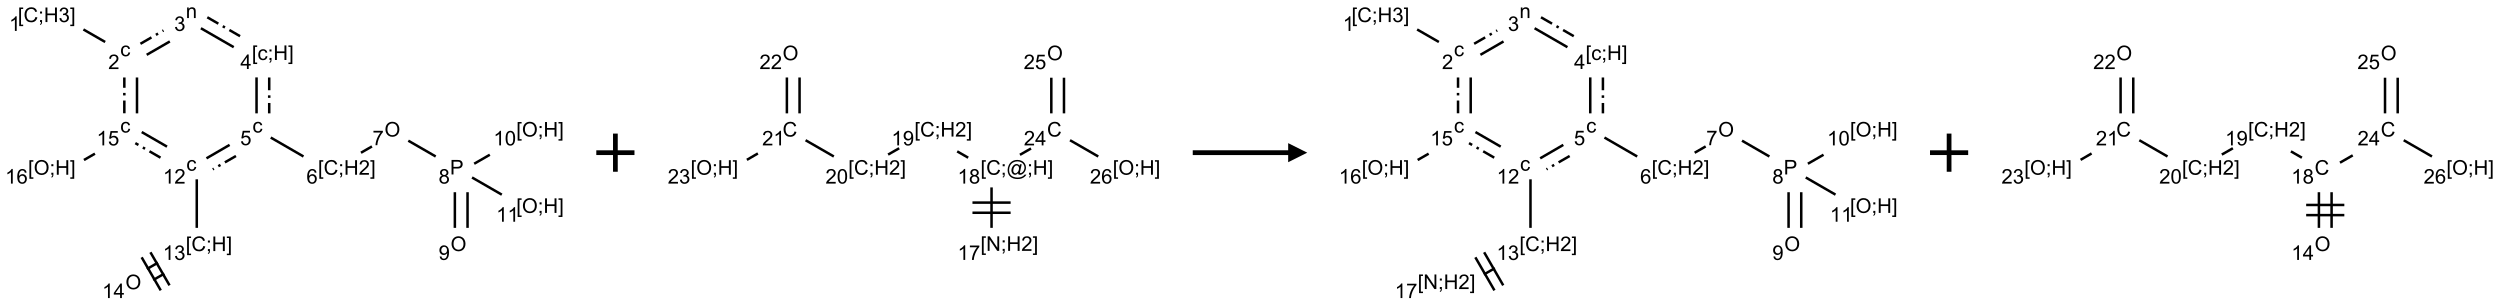 <?xml version="1.0" encoding="UTF-8"?>
<svg xmlns="http://www.w3.org/2000/svg" xmlns:xlink="http://www.w3.org/1999/xlink" width="1310" height="160" viewBox="0 0 1310 160">
<defs>
<g>
<g id="glyph-0-0">
<path d="M 1.332 0 L 1.332 -6.668 L 6.668 -6.668 L 6.668 0 Z M 1.5 -0.168 L 6.5 -0.168 L 6.5 -6.5 L 1.5 -6.5 Z M 1.5 -0.168 "/>
</g>
<g id="glyph-0-1">
<path d="M 0.723 2.121 L 0.723 -7.637 L 2.793 -7.637 L 2.793 -6.859 L 1.66 -6.859 L 1.66 1.344 L 2.793 1.344 L 2.793 2.121 Z M 0.723 2.121 "/>
</g>
<g id="glyph-0-2">
<path d="M 6.27 -2.676 L 7.281 -2.422 C 7.07 -1.594 6.688 -0.961 6.137 -0.523 C 5.586 -0.086 4.914 0.129 4.121 0.129 C 3.297 0.129 2.629 -0.039 2.113 -0.371 C 1.598 -0.707 1.203 -1.191 0.934 -1.828 C 0.664 -2.465 0.531 -3.145 0.531 -3.875 C 0.531 -4.672 0.684 -5.363 0.988 -5.957 C 1.293 -6.547 1.723 -6.996 2.285 -7.305 C 2.844 -7.613 3.461 -7.766 4.137 -7.766 C 4.898 -7.766 5.543 -7.57 6.062 -7.184 C 6.582 -6.793 6.945 -6.246 7.152 -5.543 L 6.156 -5.309 C 5.98 -5.863 5.723 -6.266 5.387 -6.52 C 5.051 -6.773 4.625 -6.902 4.113 -6.902 C 3.527 -6.902 3.039 -6.762 2.645 -6.48 C 2.25 -6.199 1.973 -5.82 1.812 -5.348 C 1.652 -4.871 1.574 -4.383 1.574 -3.879 C 1.574 -3.23 1.668 -2.664 1.855 -2.18 C 2.047 -1.695 2.34 -1.332 2.738 -1.094 C 3.137 -0.855 3.57 -0.734 4.035 -0.734 C 4.602 -0.734 5.082 -0.898 5.473 -1.223 C 5.867 -1.551 6.133 -2.035 6.27 -2.676 Z M 6.27 -2.676 "/>
</g>
<g id="glyph-0-3">
<path d="M 0.949 -4.465 L 0.949 -5.531 L 2.016 -5.531 L 2.016 -4.465 Z M 0.949 0 L 0.949 -1.066 L 2.016 -1.066 L 2.016 0 C 2.016 0.391 1.945 0.711 1.809 0.949 C 1.668 1.191 1.449 1.379 1.145 1.512 L 0.887 1.109 C 1.082 1.023 1.23 0.895 1.324 0.727 C 1.418 0.559 1.469 0.316 1.48 0 Z M 0.949 0 "/>
</g>
<g id="glyph-0-4">
<path d="M 0.855 0 L 0.855 -7.637 L 1.863 -7.637 L 1.863 -4.5 L 5.832 -4.5 L 5.832 -7.637 L 6.844 -7.637 L 6.844 0 L 5.832 0 L 5.832 -3.598 L 1.863 -3.598 L 1.863 0 Z M 0.855 0 "/>
</g>
<g id="glyph-0-5">
<path d="M 0.449 -2.016 L 1.387 -2.141 C 1.492 -1.609 1.676 -1.227 1.934 -0.992 C 2.191 -0.758 2.508 -0.641 2.879 -0.641 C 3.32 -0.641 3.695 -0.793 3.996 -1.098 C 4.301 -1.402 4.453 -1.781 4.453 -2.234 C 4.453 -2.664 4.312 -3.02 4.031 -3.301 C 3.75 -3.578 3.391 -3.719 2.957 -3.719 C 2.781 -3.719 2.562 -3.684 2.297 -3.613 L 2.402 -4.438 C 2.465 -4.43 2.516 -4.426 2.551 -4.426 C 2.949 -4.426 3.312 -4.531 3.629 -4.738 C 3.949 -4.949 4.109 -5.27 4.109 -5.703 C 4.109 -6.047 3.992 -6.332 3.762 -6.559 C 3.527 -6.785 3.227 -6.895 2.859 -6.895 C 2.496 -6.895 2.191 -6.781 1.949 -6.551 C 1.707 -6.324 1.547 -5.98 1.48 -5.52 L 0.543 -5.688 C 0.656 -6.316 0.918 -6.805 1.324 -7.148 C 1.73 -7.492 2.234 -7.668 2.84 -7.668 C 3.254 -7.668 3.641 -7.578 3.988 -7.398 C 4.34 -7.219 4.609 -6.977 4.793 -6.668 C 4.98 -6.359 5.074 -6.031 5.074 -5.684 C 5.074 -5.352 4.984 -5.051 4.809 -4.781 C 4.629 -4.512 4.367 -4.297 4.02 -4.137 C 4.473 -4.031 4.824 -3.816 5.074 -3.488 C 5.324 -3.16 5.449 -2.75 5.449 -2.254 C 5.449 -1.59 5.203 -1.023 4.719 -0.559 C 4.234 -0.098 3.617 0.137 2.875 0.137 C 2.203 0.137 1.648 -0.062 1.207 -0.465 C 0.762 -0.863 0.512 -1.379 0.449 -2.016 Z M 0.449 -2.016 "/>
</g>
<g id="glyph-0-6">
<path d="M 2.27 2.121 L 0.203 2.121 L 0.203 1.344 L 1.332 1.344 L 1.332 -6.859 L 0.203 -6.859 L 0.203 -7.637 L 2.27 -7.637 Z M 2.27 2.121 "/>
</g>
<g id="glyph-0-7">
<path d="M 3.973 0 L 3.035 0 L 3.035 -5.973 C 2.809 -5.758 2.516 -5.543 2.148 -5.328 C 1.781 -5.113 1.453 -4.953 1.16 -4.844 L 1.16 -5.75 C 1.684 -5.996 2.145 -6.297 2.535 -6.645 C 2.93 -6.996 3.207 -7.336 3.371 -7.668 L 3.973 -7.668 Z M 3.973 0 "/>
</g>
<g id="glyph-0-8">
<path d="M 4.312 -2.027 L 5.234 -1.906 C 5.133 -1.27 4.875 -0.773 4.461 -0.414 C 4.047 -0.055 3.535 0.125 2.934 0.125 C 2.176 0.125 1.566 -0.121 1.105 -0.617 C 0.645 -1.113 0.418 -1.82 0.418 -2.746 C 0.418 -3.344 0.516 -3.863 0.715 -4.312 C 0.91 -4.762 1.211 -5.098 1.617 -5.32 C 2.023 -5.543 2.461 -5.656 2.938 -5.656 C 3.539 -5.656 4.031 -5.504 4.41 -5.199 C 4.793 -4.895 5.039 -4.465 5.145 -3.906 L 4.234 -3.766 C 4.148 -4.137 3.992 -4.418 3.773 -4.605 C 3.555 -4.793 3.285 -4.887 2.973 -4.887 C 2.5 -4.887 2.117 -4.715 1.824 -4.379 C 1.527 -4.039 1.379 -3.504 1.379 -2.77 C 1.379 -2.027 1.523 -1.488 1.809 -1.152 C 2.094 -0.816 2.465 -0.645 2.922 -0.645 C 3.289 -0.645 3.598 -0.758 3.844 -0.984 C 4.09 -1.211 4.246 -1.559 4.312 -2.027 Z M 4.312 -2.027 "/>
</g>
<g id="glyph-0-9">
<path d="M 5.371 -0.902 L 5.371 0 L 0.324 0 C 0.316 -0.227 0.352 -0.441 0.434 -0.652 C 0.562 -0.996 0.766 -1.332 1.051 -1.668 C 1.332 -2 1.742 -2.387 2.277 -2.824 C 3.105 -3.504 3.668 -4.043 3.957 -4.441 C 4.25 -4.84 4.395 -5.215 4.395 -5.566 C 4.395 -5.938 4.262 -6.254 3.996 -6.508 C 3.73 -6.762 3.387 -6.891 2.957 -6.891 C 2.508 -6.891 2.145 -6.754 1.875 -6.484 C 1.605 -6.215 1.469 -5.84 1.465 -5.359 L 0.5 -5.457 C 0.566 -6.176 0.812 -6.727 1.246 -7.102 C 1.676 -7.477 2.254 -7.668 2.98 -7.668 C 3.711 -7.668 4.293 -7.465 4.719 -7.059 C 5.145 -6.652 5.359 -6.148 5.359 -5.547 C 5.359 -5.242 5.297 -4.941 5.172 -4.645 C 5.047 -4.352 4.84 -4.039 4.551 -3.715 C 4.262 -3.387 3.777 -2.938 3.105 -2.371 C 2.543 -1.898 2.18 -1.578 2.02 -1.41 C 1.859 -1.242 1.73 -1.07 1.625 -0.902 Z M 5.371 -0.902 "/>
</g>
<g id="glyph-0-10">
<path d="M 0.703 0 L 0.703 -5.531 L 1.547 -5.531 L 1.547 -4.746 C 1.953 -5.352 2.539 -5.656 3.309 -5.656 C 3.641 -5.656 3.945 -5.598 4.227 -5.477 C 4.508 -5.355 4.715 -5.199 4.855 -5.004 C 4.992 -4.809 5.09 -4.578 5.145 -4.312 C 5.18 -4.141 5.199 -3.836 5.199 -3.402 L 5.199 0 L 4.262 0 L 4.262 -3.363 C 4.262 -3.746 4.223 -4.031 4.152 -4.223 C 4.078 -4.41 3.949 -4.562 3.762 -4.676 C 3.578 -4.789 3.359 -4.844 3.109 -4.844 C 2.711 -4.844 2.367 -4.719 2.074 -4.465 C 1.785 -4.211 1.641 -3.73 1.641 -3.02 L 1.641 0 Z M 0.703 0 "/>
</g>
<g id="glyph-0-11">
<path d="M 3.449 0 L 3.449 -1.828 L 0.137 -1.828 L 0.137 -2.688 L 3.621 -7.637 L 4.387 -7.637 L 4.387 -2.688 L 5.418 -2.688 L 5.418 -1.828 L 4.387 -1.828 L 4.387 0 Z M 3.449 -2.688 L 3.449 -6.129 L 1.059 -2.688 Z M 3.449 -2.688 "/>
</g>
<g id="glyph-0-12">
<path d="M 0.441 -2 L 1.426 -2.082 C 1.5 -1.605 1.668 -1.242 1.934 -1.004 C 2.199 -0.762 2.52 -0.641 2.895 -0.641 C 3.348 -0.641 3.73 -0.812 4.043 -1.152 C 4.355 -1.492 4.512 -1.941 4.512 -2.504 C 4.512 -3.039 4.359 -3.461 4.059 -3.77 C 3.758 -4.078 3.367 -4.234 2.879 -4.234 C 2.578 -4.234 2.305 -4.164 2.062 -4.027 C 1.82 -3.891 1.629 -3.715 1.488 -3.496 L 0.609 -3.609 L 1.348 -7.531 L 5.145 -7.531 L 5.145 -6.637 L 2.098 -6.637 L 1.688 -4.582 C 2.145 -4.902 2.625 -5.062 3.129 -5.062 C 3.797 -5.062 4.359 -4.832 4.816 -4.371 C 5.277 -3.91 5.504 -3.312 5.504 -2.59 C 5.504 -1.898 5.305 -1.301 4.902 -0.797 C 4.41 -0.18 3.742 0.129 2.895 0.129 C 2.199 0.129 1.633 -0.062 1.195 -0.453 C 0.758 -0.844 0.504 -1.359 0.441 -2 Z M 0.441 -2 "/>
</g>
<g id="glyph-0-13">
<path d="M 5.309 -5.766 L 4.375 -5.691 C 4.293 -6.059 4.172 -6.328 4.02 -6.496 C 3.766 -6.762 3.453 -6.895 3.082 -6.895 C 2.785 -6.895 2.523 -6.812 2.297 -6.645 C 2 -6.43 1.77 -6.117 1.598 -5.703 C 1.43 -5.289 1.34 -4.703 1.332 -3.938 C 1.559 -4.281 1.836 -4.535 2.16 -4.703 C 2.488 -4.871 2.828 -4.953 3.188 -4.953 C 3.812 -4.953 4.344 -4.723 4.785 -4.262 C 5.223 -3.801 5.441 -3.207 5.441 -2.48 C 5.441 -2 5.34 -1.555 5.133 -1.145 C 4.926 -0.73 4.641 -0.418 4.281 -0.199 C 3.922 0.02 3.512 0.129 3.051 0.129 C 2.27 0.129 1.633 -0.156 1.141 -0.73 C 0.648 -1.305 0.402 -2.254 0.402 -3.574 C 0.402 -5.051 0.672 -6.121 1.219 -6.793 C 1.695 -7.375 2.336 -7.668 3.141 -7.668 C 3.742 -7.668 4.234 -7.5 4.617 -7.16 C 5 -6.824 5.23 -6.359 5.309 -5.766 Z M 1.48 -2.473 C 1.48 -2.152 1.547 -1.844 1.684 -1.547 C 1.82 -1.25 2.016 -1.027 2.262 -0.871 C 2.508 -0.719 2.766 -0.641 3.035 -0.641 C 3.434 -0.641 3.773 -0.801 4.059 -1.121 C 4.344 -1.441 4.484 -1.875 4.484 -2.422 C 4.484 -2.949 4.344 -3.367 4.062 -3.668 C 3.781 -3.973 3.426 -4.125 3 -4.125 C 2.578 -4.125 2.219 -3.973 1.922 -3.668 C 1.625 -3.363 1.48 -2.969 1.48 -2.473 Z M 1.48 -2.473 "/>
</g>
<g id="glyph-0-14">
<path d="M 0.516 -3.719 C 0.516 -4.984 0.855 -5.977 1.535 -6.695 C 2.215 -7.414 3.094 -7.77 4.172 -7.77 C 4.875 -7.77 5.512 -7.602 6.078 -7.266 C 6.645 -6.93 7.074 -6.461 7.371 -5.855 C 7.668 -5.254 7.816 -4.57 7.816 -3.809 C 7.816 -3.035 7.66 -2.34 7.348 -1.73 C 7.035 -1.117 6.594 -0.656 6.02 -0.34 C 5.449 -0.027 4.828 0.129 4.168 0.129 C 3.449 0.129 2.805 -0.043 2.238 -0.391 C 1.672 -0.738 1.246 -1.211 0.953 -1.812 C 0.66 -2.414 0.516 -3.047 0.516 -3.719 Z M 1.559 -3.703 C 1.559 -2.781 1.805 -2.059 2.301 -1.527 C 2.793 -1 3.414 -0.734 4.16 -0.734 C 4.922 -0.734 5.547 -1 6.039 -1.535 C 6.531 -2.07 6.777 -2.828 6.777 -3.812 C 6.777 -4.434 6.672 -4.977 6.461 -5.441 C 6.25 -5.902 5.945 -6.262 5.539 -6.52 C 5.133 -6.773 4.68 -6.902 4.176 -6.902 C 3.461 -6.902 2.848 -6.656 2.332 -6.164 C 1.816 -5.672 1.559 -4.852 1.559 -3.703 Z M 1.559 -3.703 "/>
</g>
<g id="glyph-0-15">
<path d="M 0.504 -6.637 L 0.504 -7.535 L 5.449 -7.535 L 5.449 -6.809 C 4.961 -6.289 4.48 -5.602 4.004 -4.746 C 3.527 -3.887 3.156 -3.004 2.895 -2.098 C 2.707 -1.461 2.59 -0.762 2.535 0 L 1.574 0 C 1.582 -0.602 1.703 -1.328 1.926 -2.176 C 2.152 -3.027 2.477 -3.848 2.898 -4.637 C 3.32 -5.426 3.77 -6.094 4.246 -6.637 Z M 0.504 -6.637 "/>
</g>
<g id="glyph-0-16">
<path d="M 0.824 0 L 0.824 -7.637 L 3.703 -7.637 C 4.211 -7.637 4.598 -7.609 4.863 -7.562 C 5.238 -7.5 5.555 -7.383 5.809 -7.207 C 6.062 -7.031 6.266 -6.785 6.418 -6.469 C 6.574 -6.152 6.652 -5.805 6.652 -5.426 C 6.652 -4.777 6.445 -4.227 6.031 -3.777 C 5.617 -3.328 4.871 -3.105 3.793 -3.105 L 1.832 -3.105 L 1.832 0 Z M 1.832 -4.004 L 3.809 -4.004 C 4.461 -4.004 4.922 -4.125 5.199 -4.371 C 5.473 -4.613 5.609 -4.953 5.609 -5.395 C 5.609 -5.715 5.527 -5.988 5.367 -6.215 C 5.207 -6.441 4.992 -6.594 4.73 -6.668 C 4.559 -6.711 4.246 -6.734 3.785 -6.734 L 1.832 -6.734 Z M 1.832 -4.004 "/>
</g>
<g id="glyph-0-17">
<path d="M 1.887 -4.141 C 1.496 -4.281 1.207 -4.484 1.02 -4.75 C 0.832 -5.016 0.738 -5.328 0.738 -5.699 C 0.738 -6.254 0.938 -6.719 1.34 -7.098 C 1.738 -7.477 2.27 -7.668 2.934 -7.668 C 3.598 -7.668 4.137 -7.473 4.543 -7.086 C 4.949 -6.699 5.152 -6.227 5.152 -5.672 C 5.152 -5.316 5.059 -5.008 4.871 -4.746 C 4.688 -4.484 4.406 -4.281 4.027 -4.141 C 4.496 -3.988 4.852 -3.742 5.098 -3.402 C 5.34 -3.062 5.465 -2.656 5.465 -2.184 C 5.465 -1.531 5.234 -0.98 4.77 -0.535 C 4.309 -0.09 3.703 0.129 2.949 0.129 C 2.195 0.129 1.586 -0.094 1.125 -0.539 C 0.664 -0.984 0.434 -1.543 0.434 -2.207 C 0.434 -2.703 0.559 -3.121 0.809 -3.457 C 1.062 -3.793 1.422 -4.02 1.887 -4.141 Z M 1.699 -5.73 C 1.699 -5.367 1.812 -5.074 2.047 -4.844 C 2.281 -4.613 2.582 -4.5 2.953 -4.5 C 3.312 -4.5 3.609 -4.613 3.84 -4.84 C 4.07 -5.066 4.188 -5.348 4.188 -5.676 C 4.188 -6.02 4.07 -6.309 3.832 -6.543 C 3.594 -6.777 3.297 -6.895 2.941 -6.895 C 2.586 -6.895 2.289 -6.781 2.051 -6.551 C 1.816 -6.324 1.699 -6.047 1.699 -5.73 Z M 1.395 -2.203 C 1.395 -1.938 1.461 -1.676 1.586 -1.426 C 1.711 -1.176 1.902 -0.984 2.152 -0.848 C 2.402 -0.711 2.672 -0.641 2.957 -0.641 C 3.406 -0.641 3.777 -0.785 4.066 -1.074 C 4.359 -1.363 4.504 -1.727 4.504 -2.172 C 4.504 -2.625 4.355 -2.996 4.055 -3.293 C 3.754 -3.586 3.379 -3.734 2.926 -3.734 C 2.484 -3.734 2.121 -3.59 1.832 -3.297 C 1.543 -3.004 1.395 -2.641 1.395 -2.203 Z M 1.395 -2.203 "/>
</g>
<g id="glyph-0-18">
<path d="M 0.582 -1.766 L 1.484 -1.848 C 1.562 -1.426 1.707 -1.117 1.922 -0.926 C 2.137 -0.734 2.414 -0.641 2.75 -0.641 C 3.039 -0.641 3.289 -0.707 3.508 -0.84 C 3.727 -0.973 3.902 -1.148 4.043 -1.367 C 4.18 -1.586 4.297 -1.887 4.391 -2.262 C 4.484 -2.637 4.531 -3.016 4.531 -3.406 C 4.531 -3.449 4.531 -3.512 4.527 -3.594 C 4.34 -3.297 4.082 -3.055 3.758 -2.867 C 3.434 -2.68 3.082 -2.59 2.703 -2.59 C 2.07 -2.59 1.535 -2.816 1.098 -3.277 C 0.66 -3.734 0.441 -4.34 0.441 -5.09 C 0.441 -5.863 0.672 -6.484 1.129 -6.957 C 1.586 -7.43 2.156 -7.668 2.844 -7.668 C 3.34 -7.668 3.793 -7.531 4.207 -7.266 C 4.617 -7 4.93 -6.617 5.145 -6.121 C 5.355 -5.629 5.465 -4.91 5.465 -3.973 C 5.465 -2.996 5.359 -2.223 5.145 -1.645 C 4.934 -1.066 4.617 -0.625 4.199 -0.324 C 3.781 -0.02 3.293 0.129 2.73 0.129 C 2.133 0.129 1.645 -0.035 1.266 -0.367 C 0.887 -0.699 0.66 -1.164 0.582 -1.766 Z M 4.422 -5.137 C 4.422 -5.676 4.277 -6.102 3.992 -6.418 C 3.707 -6.734 3.359 -6.891 2.957 -6.891 C 2.543 -6.891 2.18 -6.719 1.871 -6.379 C 1.562 -6.039 1.406 -5.598 1.406 -5.059 C 1.406 -4.57 1.555 -4.176 1.848 -3.871 C 2.141 -3.566 2.5 -3.418 2.934 -3.418 C 3.367 -3.418 3.723 -3.57 4.004 -3.871 C 4.281 -4.176 4.422 -4.598 4.422 -5.137 Z M 4.422 -5.137 "/>
</g>
<g id="glyph-0-19">
<path d="M 0.441 -3.766 C 0.441 -4.668 0.535 -5.395 0.723 -5.945 C 0.906 -6.496 1.184 -6.922 1.551 -7.219 C 1.918 -7.516 2.375 -7.668 2.934 -7.668 C 3.344 -7.668 3.703 -7.586 4.012 -7.418 C 4.32 -7.254 4.574 -7.016 4.777 -6.707 C 4.977 -6.395 5.137 -6.016 5.25 -5.57 C 5.363 -5.125 5.422 -4.523 5.422 -3.766 C 5.422 -2.871 5.328 -2.148 5.145 -1.598 C 4.961 -1.047 4.688 -0.621 4.32 -0.32 C 3.953 -0.02 3.492 0.129 2.934 0.129 C 2.195 0.129 1.617 -0.133 1.199 -0.66 C 0.695 -1.297 0.441 -2.332 0.441 -3.766 Z M 1.406 -3.766 C 1.406 -2.512 1.555 -1.68 1.848 -1.262 C 2.141 -0.848 2.5 -0.641 2.934 -0.641 C 3.363 -0.641 3.727 -0.848 4.02 -1.266 C 4.312 -1.684 4.457 -2.516 4.457 -3.766 C 4.457 -5.023 4.312 -5.859 4.02 -6.27 C 3.727 -6.684 3.359 -6.891 2.922 -6.891 C 2.492 -6.891 2.148 -6.707 1.891 -6.344 C 1.566 -5.879 1.406 -5.02 1.406 -3.766 Z M 1.406 -3.766 "/>
</g>
<g id="glyph-0-20">
<path d="M 0.812 0 L 0.812 -7.637 L 1.848 -7.637 L 5.859 -1.641 L 5.859 -7.637 L 6.828 -7.637 L 6.828 0 L 5.793 0 L 1.781 -6 L 1.781 0 Z M 0.812 0 "/>
</g>
<g id="glyph-0-21">
<path d="M 6.047 -0.848 C 5.82 -0.59 5.57 -0.379 5.289 -0.223 C 5.008 -0.062 4.73 0.016 4.449 0.016 C 4.141 0.016 3.84 -0.074 3.547 -0.254 C 3.254 -0.434 3.02 -0.715 2.836 -1.09 C 2.652 -1.465 2.562 -1.875 2.562 -2.324 C 2.562 -2.875 2.703 -3.43 2.988 -3.98 C 3.27 -4.535 3.621 -4.953 4.043 -5.23 C 4.461 -5.508 4.871 -5.645 5.266 -5.645 C 5.566 -5.645 5.855 -5.566 6.129 -5.41 C 6.402 -5.25 6.641 -5.012 6.84 -4.688 L 7.016 -5.496 L 7.949 -5.496 L 7.199 -2 C 7.094 -1.516 7.043 -1.246 7.043 -1.191 C 7.043 -1.098 7.078 -1.02 7.148 -0.949 C 7.219 -0.883 7.305 -0.848 7.406 -0.848 C 7.59 -0.848 7.832 -0.953 8.129 -1.168 C 8.527 -1.445 8.84 -1.816 9.07 -2.285 C 9.301 -2.75 9.418 -3.234 9.418 -3.73 C 9.418 -4.309 9.27 -4.852 8.973 -5.355 C 8.676 -5.859 8.23 -6.262 7.645 -6.562 C 7.055 -6.863 6.406 -7.016 5.691 -7.016 C 4.879 -7.016 4.137 -6.824 3.465 -6.445 C 2.793 -6.066 2.273 -5.52 1.902 -4.809 C 1.535 -4.098 1.348 -3.34 1.348 -2.527 C 1.348 -1.676 1.535 -0.941 1.902 -0.328 C 2.273 0.285 2.809 0.742 3.508 1.035 C 4.207 1.328 4.984 1.473 5.832 1.473 C 6.742 1.473 7.504 1.32 8.121 1.016 C 8.734 0.711 9.195 0.34 9.5 -0.098 L 10.441 -0.098 C 10.266 0.266 9.961 0.637 9.531 1.016 C 9.102 1.395 8.59 1.695 7.996 1.914 C 7.402 2.133 6.688 2.246 5.848 2.246 C 5.078 2.246 4.367 2.145 3.715 1.949 C 3.066 1.75 2.512 1.453 2.051 1.055 C 1.594 0.656 1.25 0.199 1.016 -0.316 C 0.723 -0.973 0.578 -1.684 0.578 -2.441 C 0.578 -3.289 0.75 -4.098 1.098 -4.863 C 1.523 -5.805 2.125 -6.527 2.902 -7.027 C 3.684 -7.527 4.629 -7.777 5.738 -7.777 C 6.602 -7.777 7.375 -7.602 8.059 -7.246 C 8.746 -6.895 9.285 -6.371 9.684 -5.672 C 10.02 -5.07 10.188 -4.418 10.188 -3.715 C 10.188 -2.707 9.832 -1.812 9.125 -1.031 C 8.492 -0.328 7.801 0.02 7.051 0.02 C 6.812 0.02 6.617 -0.016 6.473 -0.09 C 6.324 -0.16 6.215 -0.266 6.145 -0.402 C 6.102 -0.488 6.066 -0.637 6.047 -0.848 Z M 3.527 -2.262 C 3.527 -1.785 3.641 -1.414 3.863 -1.152 C 4.09 -0.887 4.348 -0.754 4.641 -0.754 C 4.836 -0.754 5.039 -0.812 5.254 -0.93 C 5.469 -1.047 5.676 -1.219 5.871 -1.449 C 6.066 -1.676 6.23 -1.969 6.355 -2.32 C 6.48 -2.672 6.543 -3.027 6.543 -3.379 C 6.543 -3.852 6.426 -4.219 6.191 -4.48 C 5.957 -4.738 5.672 -4.871 5.332 -4.871 C 5.109 -4.871 4.902 -4.812 4.707 -4.699 C 4.512 -4.586 4.32 -4.406 4.137 -4.156 C 3.953 -3.906 3.805 -3.602 3.691 -3.246 C 3.582 -2.887 3.527 -2.559 3.527 -2.262 Z M 3.527 -2.262 "/>
</g>
</g>
</defs>
<path fill="none" stroke-width="0.033" stroke-linecap="butt" stroke-linejoin="miter" stroke="rgb(0%, 0%, 0%)" stroke-opacity="1" stroke-miterlimit="10" d="M 0.247 0.143 L 0.532 0.307 " transform="matrix(40, 0, 0, 40, 33.828, 9.721)"/>
<path fill="none" stroke-width="0.033" stroke-linecap="butt" stroke-linejoin="miter" stroke="rgb(0%, 0%, 0%)" stroke-opacity="1" stroke-miterlimit="10" d="M 1.076 0.475 L 1.379 0.3 " transform="matrix(40, 0, 0, 40, 33.828, 9.721)"/>
<path fill="none" stroke-width="0.033" stroke-linecap="butt" stroke-linejoin="miter" stroke="rgb(0%, 0%, 0%)" stroke-opacity="1" stroke-dasharray="0.167 0.067 0.033 0.067" stroke-dashoffset="0.333" stroke-miterlimit="10" d="M 0.993 0.331 L 1.296 0.156 " transform="matrix(40, 0, 0, 40, 33.828, 9.721)"/>
<path fill="none" stroke-width="0.033" stroke-linecap="butt" stroke-linejoin="miter" stroke="rgb(0%, 0%, 0%)" stroke-opacity="1" stroke-miterlimit="10" d="M 1.786 0.127 L 2.216 0.375 " transform="matrix(40, 0, 0, 40, 33.828, 9.721)"/>
<path fill="none" stroke-width="0.033" stroke-linecap="butt" stroke-linejoin="miter" stroke="rgb(0%, 0%, 0%)" stroke-opacity="1" stroke-dasharray="0.167 0.067 0.033 0.067" stroke-dashoffset="0.333" stroke-miterlimit="10" d="M 1.869 -0.017 L 2.299 0.231 " transform="matrix(40, 0, 0, 40, 33.828, 9.721)"/>
<path fill="none" stroke-width="0.033" stroke-linecap="butt" stroke-linejoin="miter" stroke="rgb(0%, 0%, 0%)" stroke-opacity="1" stroke-miterlimit="10" d="M 2.515 0.771 L 2.515 1.242 " transform="matrix(40, 0, 0, 40, 33.828, 9.721)"/>
<path fill="none" stroke-width="0.033" stroke-linecap="butt" stroke-linejoin="miter" stroke="rgb(0%, 0%, 0%)" stroke-opacity="1" stroke-dasharray="0.167 0.067 0.033 0.067" stroke-dashoffset="0.333" stroke-miterlimit="10" d="M 2.681 0.771 L 2.681 1.242 " transform="matrix(40, 0, 0, 40, 33.828, 9.721)"/>
<path fill="none" stroke-width="0.033" stroke-linecap="butt" stroke-linejoin="miter" stroke="rgb(0%, 0%, 0%)" stroke-opacity="1" stroke-miterlimit="10" d="M 2.701 1.559 L 3.13 1.807 " transform="matrix(40, 0, 0, 40, 33.828, 9.721)"/>
<path fill="none" stroke-width="0.033" stroke-linecap="butt" stroke-linejoin="miter" stroke="rgb(0%, 0%, 0%)" stroke-opacity="1" stroke-miterlimit="10" d="M 3.883 1.758 L 4.027 1.675 " transform="matrix(40, 0, 0, 40, 33.828, 9.721)"/>
<path fill="none" stroke-width="0.033" stroke-linecap="butt" stroke-linejoin="miter" stroke="rgb(0%, 0%, 0%)" stroke-opacity="1" stroke-miterlimit="10" d="M 4.503 1.6 L 4.862 1.807 " transform="matrix(40, 0, 0, 40, 33.828, 9.721)"/>
<path fill="none" stroke-width="0.033" stroke-linecap="butt" stroke-linejoin="miter" stroke="rgb(0%, 0%, 0%)" stroke-opacity="1" stroke-miterlimit="10" d="M 5.113 2.275 L 5.113 2.742 " transform="matrix(40, 0, 0, 40, 33.828, 9.721)"/>
<path fill="none" stroke-width="0.033" stroke-linecap="butt" stroke-linejoin="miter" stroke="rgb(0%, 0%, 0%)" stroke-opacity="1" stroke-miterlimit="10" d="M 5.279 2.275 L 5.279 2.742 " transform="matrix(40, 0, 0, 40, 33.828, 9.721)"/>
<path fill="none" stroke-width="0.033" stroke-linecap="butt" stroke-linejoin="miter" stroke="rgb(0%, 0%, 0%)" stroke-opacity="1" stroke-miterlimit="10" d="M 5.366 1.902 L 5.571 1.784 " transform="matrix(40, 0, 0, 40, 33.828, 9.721)"/>
<path fill="none" stroke-width="0.033" stroke-linecap="butt" stroke-linejoin="miter" stroke="rgb(0%, 0%, 0%)" stroke-opacity="1" stroke-miterlimit="10" d="M 5.338 2.082 L 5.728 2.307 " transform="matrix(40, 0, 0, 40, 33.828, 9.721)"/>
<path fill="none" stroke-width="0.033" stroke-linecap="butt" stroke-linejoin="miter" stroke="rgb(0%, 0%, 0%)" stroke-opacity="1" stroke-miterlimit="10" d="M 2.162 1.655 L 1.859 1.831 " transform="matrix(40, 0, 0, 40, 33.828, 9.721)"/>
<path fill="none" stroke-width="0.033" stroke-linecap="butt" stroke-linejoin="miter" stroke="rgb(0%, 0%, 0%)" stroke-opacity="1" stroke-dasharray="0.167 0.067 0.033 0.067" stroke-dashoffset="0.333" stroke-miterlimit="10" d="M 2.246 1.8 L 1.942 1.975 " transform="matrix(40, 0, 0, 40, 33.828, 9.721)"/>
<path fill="none" stroke-width="0.033" stroke-linecap="butt" stroke-linejoin="miter" stroke="rgb(0%, 0%, 0%)" stroke-opacity="1" stroke-miterlimit="10" d="M 1.732 2.106 L 1.732 2.742 " transform="matrix(40, 0, 0, 40, 33.828, 9.721)"/>
<path fill="none" stroke-width="0.033" stroke-linecap="butt" stroke-linejoin="miter" stroke="rgb(0%, 0%, 0%)" stroke-opacity="1" stroke-miterlimit="10" d="M 1.223 3.198 L 1.079 3.281 " transform="matrix(40, 0, 0, 40, 33.828, 9.721)"/>
<path fill="none" stroke-width="0.033" stroke-linecap="butt" stroke-linejoin="miter" stroke="rgb(0%, 0%, 0%)" stroke-opacity="1" stroke-miterlimit="10" d="M 1.306 3.342 L 1.162 3.425 " transform="matrix(40, 0, 0, 40, 33.828, 9.721)"/>
<path fill="none" stroke-width="0.033" stroke-linecap="butt" stroke-linejoin="miter" stroke="rgb(0%, 0%, 0%)" stroke-opacity="1" stroke-miterlimit="10" d="M 1.01 3.128 L 1.26 3.561 " transform="matrix(40, 0, 0, 40, 33.828, 9.721)"/>
<path fill="none" stroke-width="0.033" stroke-linecap="butt" stroke-linejoin="miter" stroke="rgb(0%, 0%, 0%)" stroke-opacity="1" stroke-miterlimit="10" d="M 1.125 3.062 L 1.375 3.495 " transform="matrix(40, 0, 0, 40, 33.828, 9.721)"/>
<path fill="none" stroke-width="0.033" stroke-linecap="butt" stroke-linejoin="miter" stroke="rgb(0%, 0%, 0%)" stroke-opacity="1" stroke-miterlimit="10" d="M 1.342 1.678 L 1.011 1.487 " transform="matrix(40, 0, 0, 40, 33.828, 9.721)"/>
<path fill="none" stroke-width="0.033" stroke-linecap="butt" stroke-linejoin="miter" stroke="rgb(0%, 0%, 0%)" stroke-opacity="1" stroke-dasharray="0.167 0.067 0.033 0.067" stroke-dashoffset="0.333" stroke-miterlimit="10" d="M 1.258 1.823 L 0.927 1.632 " transform="matrix(40, 0, 0, 40, 33.828, 9.721)"/>
<path fill="none" stroke-width="0.033" stroke-linecap="butt" stroke-linejoin="miter" stroke="rgb(0%, 0%, 0%)" stroke-opacity="1" stroke-miterlimit="10" d="M 0.949 1.242 L 0.949 0.772 " transform="matrix(40, 0, 0, 40, 33.828, 9.721)"/>
<path fill="none" stroke-width="0.033" stroke-linecap="butt" stroke-linejoin="miter" stroke="rgb(0%, 0%, 0%)" stroke-opacity="1" stroke-dasharray="0.167 0.067 0.033 0.067" stroke-dashoffset="0.333" stroke-miterlimit="10" d="M 0.783 1.242 L 0.783 0.772 " transform="matrix(40, 0, 0, 40, 33.828, 9.721)"/>
<path fill="none" stroke-width="0.033" stroke-linecap="butt" stroke-linejoin="miter" stroke="rgb(0%, 0%, 0%)" stroke-opacity="1" stroke-miterlimit="10" d="M 0.398 1.77 L 0.254 1.853 " transform="matrix(40, 0, 0, 40, 33.828, 9.721)"/>
<g fill="rgb(0%, 0%, 0%)" fill-opacity="1">
<use xlink:href="#glyph-0-1" x="9.352" y="11.566"/>
<use xlink:href="#glyph-0-2" x="12.315" y="11.566"/>
<use xlink:href="#glyph-0-3" x="20.018" y="11.566"/>
<use xlink:href="#glyph-0-4" x="22.982" y="11.566"/>
<use xlink:href="#glyph-0-5" x="30.685" y="11.566"/>
<use xlink:href="#glyph-0-6" x="36.617" y="11.566"/>
</g>
<g fill="rgb(0%, 0%, 0%)" fill-opacity="1">
<use xlink:href="#glyph-0-7" x="4.77" y="16.203"/>
</g>
<g fill="rgb(0%, 0%, 0%)" fill-opacity="1">
<use xlink:href="#glyph-0-8" x="62.988" y="29.457"/>
</g>
<g fill="rgb(0%, 0%, 0%)" fill-opacity="1">
<use xlink:href="#glyph-0-9" x="56.703" y="36.203"/>
</g>
<g fill="rgb(0%, 0%, 0%)" fill-opacity="1">
<use xlink:href="#glyph-0-10" x="97.344" y="9.457"/>
</g>
<g fill="rgb(0%, 0%, 0%)" fill-opacity="1">
<use xlink:href="#glyph-0-5" x="91.266" y="16.203"/>
</g>
<g fill="rgb(0%, 0%, 0%)" fill-opacity="1">
<use xlink:href="#glyph-0-1" x="131.965" y="31.434"/>
<use xlink:href="#glyph-0-8" x="134.928" y="31.434"/>
<use xlink:href="#glyph-0-3" x="140.262" y="31.434"/>
<use xlink:href="#glyph-0-4" x="143.225" y="31.434"/>
<use xlink:href="#glyph-0-6" x="150.928" y="31.434"/>
</g>
<g fill="rgb(0%, 0%, 0%)" fill-opacity="1">
<use xlink:href="#glyph-0-11" x="125.938" y="36.172"/>
</g>
<g fill="rgb(0%, 0%, 0%)" fill-opacity="1">
<use xlink:href="#glyph-0-8" x="132.273" y="69.457"/>
</g>
<g fill="rgb(0%, 0%, 0%)" fill-opacity="1">
<use xlink:href="#glyph-0-12" x="125.848" y="76.07"/>
</g>
<g fill="rgb(0%, 0%, 0%)" fill-opacity="1">
<use xlink:href="#glyph-0-1" x="166.605" y="91.566"/>
<use xlink:href="#glyph-0-2" x="169.569" y="91.566"/>
<use xlink:href="#glyph-0-3" x="177.272" y="91.566"/>
<use xlink:href="#glyph-0-4" x="180.236" y="91.566"/>
<use xlink:href="#glyph-0-9" x="187.939" y="91.566"/>
<use xlink:href="#glyph-0-6" x="193.871" y="91.566"/>
</g>
<g fill="rgb(0%, 0%, 0%)" fill-opacity="1">
<use xlink:href="#glyph-0-13" x="160.555" y="96.203"/>
</g>
<g fill="rgb(0%, 0%, 0%)" fill-opacity="1">
<use xlink:href="#glyph-0-14" x="201.457" y="71.57"/>
</g>
<g fill="rgb(0%, 0%, 0%)" fill-opacity="1">
<use xlink:href="#glyph-0-15" x="195.188" y="76.074"/>
</g>
<g fill="rgb(0%, 0%, 0%)" fill-opacity="1">
<use xlink:href="#glyph-0-16" x="235.789" y="91.434"/>
</g>
<g fill="rgb(0%, 0%, 0%)" fill-opacity="1">
<use xlink:href="#glyph-0-17" x="229.816" y="96.203"/>
</g>
<g fill="rgb(0%, 0%, 0%)" fill-opacity="1">
<use xlink:href="#glyph-0-14" x="236.098" y="131.57"/>
</g>
<g fill="rgb(0%, 0%, 0%)" fill-opacity="1">
<use xlink:href="#glyph-0-18" x="229.812" y="136.203"/>
</g>
<g fill="rgb(0%, 0%, 0%)" fill-opacity="1">
<use xlink:href="#glyph-0-1" x="270.527" y="71.57"/>
<use xlink:href="#glyph-0-14" x="273.491" y="71.57"/>
<use xlink:href="#glyph-0-3" x="281.788" y="71.57"/>
<use xlink:href="#glyph-0-4" x="284.751" y="71.57"/>
<use xlink:href="#glyph-0-6" x="292.454" y="71.57"/>
</g>
<g fill="rgb(0%, 0%, 0%)" fill-opacity="1">
<use xlink:href="#glyph-0-7" x="258.562" y="76.203"/>
<use xlink:href="#glyph-0-19" x="264.495" y="76.203"/>
</g>
<g fill="rgb(0%, 0%, 0%)" fill-opacity="1">
<use xlink:href="#glyph-0-1" x="270.527" y="111.57"/>
<use xlink:href="#glyph-0-14" x="273.491" y="111.57"/>
<use xlink:href="#glyph-0-3" x="281.788" y="111.57"/>
<use xlink:href="#glyph-0-4" x="284.751" y="111.57"/>
<use xlink:href="#glyph-0-6" x="292.454" y="111.57"/>
</g>
<g fill="rgb(0%, 0%, 0%)" fill-opacity="1">
<use xlink:href="#glyph-0-7" x="260.012" y="116.203"/>
<use xlink:href="#glyph-0-7" x="265.944" y="116.203"/>
</g>
<g fill="rgb(0%, 0%, 0%)" fill-opacity="1">
<use xlink:href="#glyph-0-8" x="97.629" y="89.457"/>
</g>
<g fill="rgb(0%, 0%, 0%)" fill-opacity="1">
<use xlink:href="#glyph-0-7" x="85.41" y="96.203"/>
<use xlink:href="#glyph-0-9" x="91.342" y="96.203"/>
</g>
<g fill="rgb(0%, 0%, 0%)" fill-opacity="1">
<use xlink:href="#glyph-0-1" x="97.32" y="131.566"/>
<use xlink:href="#glyph-0-2" x="100.284" y="131.566"/>
<use xlink:href="#glyph-0-3" x="107.987" y="131.566"/>
<use xlink:href="#glyph-0-4" x="110.951" y="131.566"/>
<use xlink:href="#glyph-0-6" x="118.654" y="131.566"/>
</g>
<g fill="rgb(0%, 0%, 0%)" fill-opacity="1">
<use xlink:href="#glyph-0-7" x="85.332" y="136.203"/>
<use xlink:href="#glyph-0-5" x="91.264" y="136.203"/>
</g>
<g fill="rgb(0%, 0%, 0%)" fill-opacity="1">
<use xlink:href="#glyph-0-14" x="65.715" y="151.57"/>
</g>
<g fill="rgb(0%, 0%, 0%)" fill-opacity="1">
<use xlink:href="#glyph-0-7" x="53.547" y="156.203"/>
<use xlink:href="#glyph-0-11" x="59.479" y="156.203"/>
</g>
<g fill="rgb(0%, 0%, 0%)" fill-opacity="1">
<use xlink:href="#glyph-0-8" x="62.988" y="69.457"/>
</g>
<g fill="rgb(0%, 0%, 0%)" fill-opacity="1">
<use xlink:href="#glyph-0-7" x="50.633" y="76.203"/>
<use xlink:href="#glyph-0-12" x="56.565" y="76.203"/>
</g>
<g fill="rgb(0%, 0%, 0%)" fill-opacity="1">
<use xlink:href="#glyph-0-1" x="14.691" y="91.57"/>
<use xlink:href="#glyph-0-14" x="17.655" y="91.57"/>
<use xlink:href="#glyph-0-3" x="25.952" y="91.57"/>
<use xlink:href="#glyph-0-4" x="28.915" y="91.57"/>
<use xlink:href="#glyph-0-6" x="36.618" y="91.57"/>
</g>
<g fill="rgb(0%, 0%, 0%)" fill-opacity="1">
<use xlink:href="#glyph-0-7" x="2.707" y="96.203"/>
<use xlink:href="#glyph-0-13" x="8.639" y="96.203"/>
</g>
<path fill="none" stroke-width="0.062" stroke-linecap="butt" stroke-linejoin="miter" stroke="rgb(0%, 0%, 0%)" stroke-opacity="1" stroke-miterlimit="10" d="M 0 -0 L 0.5 -0 M 0.25 -0.25 L 0.25 0.25 " transform="matrix(40, 0, 0, 40, 312.461, 80)"/>
<path fill="none" stroke-width="0.033" stroke-linecap="butt" stroke-linejoin="miter" stroke="rgb(0%, 0%, 0%)" stroke-opacity="1" stroke-miterlimit="10" d="M 3.464 2.242 L 3.464 1.712 " transform="matrix(40, 0, 0, 40, 381.008, 29.721)"/>
<path fill="none" stroke-width="0.033" stroke-linecap="butt" stroke-linejoin="miter" stroke="rgb(0%, 0%, 0%)" stroke-opacity="1" stroke-miterlimit="10" d="M 3.714 1.911 L 3.214 1.911 " transform="matrix(40, 0, 0, 40, 381.008, 29.721)"/>
<path fill="none" stroke-width="0.033" stroke-linecap="butt" stroke-linejoin="miter" stroke="rgb(0%, 0%, 0%)" stroke-opacity="1" stroke-miterlimit="10" d="M 3.714 2.044 L 3.214 2.044 " transform="matrix(40, 0, 0, 40, 381.008, 29.721)"/>
<path fill="none" stroke-width="0.033" stroke-linecap="butt" stroke-linejoin="miter" stroke="rgb(0%, 0%, 0%)" stroke-opacity="1" stroke-miterlimit="10" d="M 3.158 1.323 L 3.014 1.24 " transform="matrix(40, 0, 0, 40, 381.008, 29.721)"/>
<path fill="none" stroke-width="0.033" stroke-linecap="butt" stroke-linejoin="miter" stroke="rgb(0%, 0%, 0%)" stroke-opacity="1" stroke-miterlimit="10" d="M 2.254 1.199 L 2.109 1.282 " transform="matrix(40, 0, 0, 40, 381.008, 29.721)"/>
<path fill="none" stroke-width="0.033" stroke-linecap="butt" stroke-linejoin="miter" stroke="rgb(0%, 0%, 0%)" stroke-opacity="1" stroke-miterlimit="10" d="M 1.398 1.307 L 1.028 1.094 " transform="matrix(40, 0, 0, 40, 381.008, 29.721)"/>
<path fill="none" stroke-width="0.033" stroke-linecap="butt" stroke-linejoin="miter" stroke="rgb(0%, 0%, 0%)" stroke-opacity="1" stroke-miterlimit="10" d="M 0.949 0.742 L 0.949 0.272 " transform="matrix(40, 0, 0, 40, 381.008, 29.721)"/>
<path fill="none" stroke-width="0.033" stroke-linecap="butt" stroke-linejoin="miter" stroke="rgb(0%, 0%, 0%)" stroke-opacity="1" stroke-miterlimit="10" d="M 0.783 0.742 L 0.783 0.272 " transform="matrix(40, 0, 0, 40, 381.008, 29.721)"/>
<path fill="none" stroke-width="0.033" stroke-linecap="butt" stroke-linejoin="miter" stroke="rgb(0%, 0%, 0%)" stroke-opacity="1" stroke-miterlimit="10" d="M 0.403 1.267 L 0.259 1.351 " transform="matrix(40, 0, 0, 40, 381.008, 29.721)"/>
<path fill="none" stroke-width="0.033" stroke-linecap="butt" stroke-linejoin="miter" stroke="rgb(0%, 0%, 0%)" stroke-opacity="1" stroke-miterlimit="10" d="M 3.836 1.285 L 3.981 1.202 " transform="matrix(40, 0, 0, 40, 381.008, 29.721)"/>
<path fill="none" stroke-width="0.033" stroke-linecap="butt" stroke-linejoin="miter" stroke="rgb(0%, 0%, 0%)" stroke-opacity="1" stroke-miterlimit="10" d="M 4.413 0.742 L 4.413 0.275 " transform="matrix(40, 0, 0, 40, 381.008, 29.721)"/>
<path fill="none" stroke-width="0.033" stroke-linecap="butt" stroke-linejoin="miter" stroke="rgb(0%, 0%, 0%)" stroke-opacity="1" stroke-miterlimit="10" d="M 4.247 0.742 L 4.247 0.275 " transform="matrix(40, 0, 0, 40, 381.008, 29.721)"/>
<path fill="none" stroke-width="0.033" stroke-linecap="butt" stroke-linejoin="miter" stroke="rgb(0%, 0%, 0%)" stroke-opacity="1" stroke-miterlimit="10" d="M 4.492 1.094 L 4.862 1.307 " transform="matrix(40, 0, 0, 40, 381.008, 29.721)"/>
<g fill="rgb(0%, 0%, 0%)" fill-opacity="1">
<use xlink:href="#glyph-0-1" x="513.785" y="131.465"/>
<use xlink:href="#glyph-0-20" x="516.749" y="131.465"/>
<use xlink:href="#glyph-0-3" x="524.452" y="131.465"/>
<use xlink:href="#glyph-0-4" x="527.415" y="131.465"/>
<use xlink:href="#glyph-0-9" x="535.118" y="131.465"/>
<use xlink:href="#glyph-0-6" x="541.051" y="131.465"/>
</g>
<g fill="rgb(0%, 0%, 0%)" fill-opacity="1">
<use xlink:href="#glyph-0-7" x="501.793" y="136.203"/>
<use xlink:href="#glyph-0-15" x="507.725" y="136.203"/>
</g>
<g fill="rgb(0%, 0%, 0%)" fill-opacity="1">
<use xlink:href="#glyph-0-1" x="513.785" y="91.574"/>
<use xlink:href="#glyph-0-2" x="516.749" y="91.574"/>
<use xlink:href="#glyph-0-3" x="524.452" y="91.574"/>
<use xlink:href="#glyph-0-21" x="527.415" y="91.574"/>
<use xlink:href="#glyph-0-3" x="538.243" y="91.574"/>
<use xlink:href="#glyph-0-4" x="541.207" y="91.574"/>
<use xlink:href="#glyph-0-6" x="548.91" y="91.574"/>
</g>
<g fill="rgb(0%, 0%, 0%)" fill-opacity="1">
<use xlink:href="#glyph-0-7" x="501.777" y="96.203"/>
<use xlink:href="#glyph-0-17" x="507.71" y="96.203"/>
</g>
<g fill="rgb(0%, 0%, 0%)" fill-opacity="1">
<use xlink:href="#glyph-0-1" x="479.145" y="71.566"/>
<use xlink:href="#glyph-0-2" x="482.108" y="71.566"/>
<use xlink:href="#glyph-0-3" x="489.811" y="71.566"/>
<use xlink:href="#glyph-0-4" x="492.775" y="71.566"/>
<use xlink:href="#glyph-0-9" x="500.478" y="71.566"/>
<use xlink:href="#glyph-0-6" x="506.41" y="71.566"/>
</g>
<g fill="rgb(0%, 0%, 0%)" fill-opacity="1">
<use xlink:href="#glyph-0-7" x="467.137" y="76.203"/>
<use xlink:href="#glyph-0-18" x="473.069" y="76.203"/>
</g>
<g fill="rgb(0%, 0%, 0%)" fill-opacity="1">
<use xlink:href="#glyph-0-1" x="444.5" y="91.566"/>
<use xlink:href="#glyph-0-2" x="447.464" y="91.566"/>
<use xlink:href="#glyph-0-3" x="455.167" y="91.566"/>
<use xlink:href="#glyph-0-4" x="458.13" y="91.566"/>
<use xlink:href="#glyph-0-9" x="465.833" y="91.566"/>
<use xlink:href="#glyph-0-6" x="471.766" y="91.566"/>
</g>
<g fill="rgb(0%, 0%, 0%)" fill-opacity="1">
<use xlink:href="#glyph-0-9" x="432.539" y="96.203"/>
<use xlink:href="#glyph-0-19" x="438.471" y="96.203"/>
</g>
<g fill="rgb(0%, 0%, 0%)" fill-opacity="1">
<use xlink:href="#glyph-0-2" x="410.055" y="71.566"/>
</g>
<g fill="rgb(0%, 0%, 0%)" fill-opacity="1">
<use xlink:href="#glyph-0-9" x="399.348" y="76.203"/>
<use xlink:href="#glyph-0-7" x="405.28" y="76.203"/>
</g>
<g fill="rgb(0%, 0%, 0%)" fill-opacity="1">
<use xlink:href="#glyph-0-14" x="410.07" y="31.57"/>
</g>
<g fill="rgb(0%, 0%, 0%)" fill-opacity="1">
<use xlink:href="#glyph-0-9" x="397.953" y="36.203"/>
<use xlink:href="#glyph-0-9" x="403.885" y="36.203"/>
</g>
<g fill="rgb(0%, 0%, 0%)" fill-opacity="1">
<use xlink:href="#glyph-0-1" x="361.871" y="91.57"/>
<use xlink:href="#glyph-0-14" x="364.835" y="91.57"/>
<use xlink:href="#glyph-0-3" x="373.132" y="91.57"/>
<use xlink:href="#glyph-0-4" x="376.095" y="91.57"/>
<use xlink:href="#glyph-0-6" x="383.798" y="91.57"/>
</g>
<g fill="rgb(0%, 0%, 0%)" fill-opacity="1">
<use xlink:href="#glyph-0-9" x="349.883" y="96.203"/>
<use xlink:href="#glyph-0-5" x="355.815" y="96.203"/>
</g>
<g fill="rgb(0%, 0%, 0%)" fill-opacity="1">
<use xlink:href="#glyph-0-2" x="548.621" y="71.566"/>
</g>
<g fill="rgb(0%, 0%, 0%)" fill-opacity="1">
<use xlink:href="#glyph-0-9" x="536.469" y="76.203"/>
<use xlink:href="#glyph-0-11" x="542.401" y="76.203"/>
</g>
<g fill="rgb(0%, 0%, 0%)" fill-opacity="1">
<use xlink:href="#glyph-0-14" x="548.637" y="31.57"/>
</g>
<g fill="rgb(0%, 0%, 0%)" fill-opacity="1">
<use xlink:href="#glyph-0-9" x="536.379" y="36.203"/>
<use xlink:href="#glyph-0-12" x="542.311" y="36.203"/>
</g>
<g fill="rgb(0%, 0%, 0%)" fill-opacity="1">
<use xlink:href="#glyph-0-1" x="583.066" y="91.57"/>
<use xlink:href="#glyph-0-14" x="586.03" y="91.57"/>
<use xlink:href="#glyph-0-3" x="594.327" y="91.57"/>
<use xlink:href="#glyph-0-4" x="597.29" y="91.57"/>
<use xlink:href="#glyph-0-6" x="604.993" y="91.57"/>
</g>
<g fill="rgb(0%, 0%, 0%)" fill-opacity="1">
<use xlink:href="#glyph-0-9" x="571.086" y="96.203"/>
<use xlink:href="#glyph-0-13" x="577.018" y="96.203"/>
</g>
<path fill-rule="nonzero" fill="rgb(0%, 0%, 0%)" fill-opacity="1" d="M 625 81.25 L 675 81.25 L 675 85 L 685 80 L 675 75 L 675 78.75 L 625 78.75 "/>
<path fill="none" stroke-width="0.033" stroke-linecap="butt" stroke-linejoin="miter" stroke="rgb(0%, 0%, 0%)" stroke-opacity="1" stroke-miterlimit="10" d="M 0.247 0.143 L 0.532 0.307 " transform="matrix(40, 0, 0, 40, 732.691, 9.721)"/>
<path fill="none" stroke-width="0.033" stroke-linecap="butt" stroke-linejoin="miter" stroke="rgb(0%, 0%, 0%)" stroke-opacity="1" stroke-miterlimit="10" d="M 1.076 0.475 L 1.379 0.3 " transform="matrix(40, 0, 0, 40, 732.691, 9.721)"/>
<path fill="none" stroke-width="0.033" stroke-linecap="butt" stroke-linejoin="miter" stroke="rgb(0%, 0%, 0%)" stroke-opacity="1" stroke-dasharray="0.167 0.067 0.033 0.067" stroke-dashoffset="0.333" stroke-miterlimit="10" d="M 0.993 0.331 L 1.296 0.156 " transform="matrix(40, 0, 0, 40, 732.691, 9.721)"/>
<path fill="none" stroke-width="0.033" stroke-linecap="butt" stroke-linejoin="miter" stroke="rgb(0%, 0%, 0%)" stroke-opacity="1" stroke-miterlimit="10" d="M 1.786 0.127 L 2.216 0.375 " transform="matrix(40, 0, 0, 40, 732.691, 9.721)"/>
<path fill="none" stroke-width="0.033" stroke-linecap="butt" stroke-linejoin="miter" stroke="rgb(0%, 0%, 0%)" stroke-opacity="1" stroke-dasharray="0.167 0.067 0.033 0.067" stroke-dashoffset="0.333" stroke-miterlimit="10" d="M 1.869 -0.017 L 2.299 0.231 " transform="matrix(40, 0, 0, 40, 732.691, 9.721)"/>
<path fill="none" stroke-width="0.033" stroke-linecap="butt" stroke-linejoin="miter" stroke="rgb(0%, 0%, 0%)" stroke-opacity="1" stroke-miterlimit="10" d="M 2.515 0.771 L 2.515 1.242 " transform="matrix(40, 0, 0, 40, 732.691, 9.721)"/>
<path fill="none" stroke-width="0.033" stroke-linecap="butt" stroke-linejoin="miter" stroke="rgb(0%, 0%, 0%)" stroke-opacity="1" stroke-dasharray="0.167 0.067 0.033 0.067" stroke-dashoffset="0.333" stroke-miterlimit="10" d="M 2.681 0.771 L 2.681 1.242 " transform="matrix(40, 0, 0, 40, 732.691, 9.721)"/>
<path fill="none" stroke-width="0.033" stroke-linecap="butt" stroke-linejoin="miter" stroke="rgb(0%, 0%, 0%)" stroke-opacity="1" stroke-miterlimit="10" d="M 2.701 1.559 L 3.13 1.807 " transform="matrix(40, 0, 0, 40, 732.691, 9.721)"/>
<path fill="none" stroke-width="0.033" stroke-linecap="butt" stroke-linejoin="miter" stroke="rgb(0%, 0%, 0%)" stroke-opacity="1" stroke-miterlimit="10" d="M 3.883 1.758 L 4.027 1.675 " transform="matrix(40, 0, 0, 40, 732.691, 9.721)"/>
<path fill="none" stroke-width="0.033" stroke-linecap="butt" stroke-linejoin="miter" stroke="rgb(0%, 0%, 0%)" stroke-opacity="1" stroke-miterlimit="10" d="M 4.503 1.6 L 4.862 1.807 " transform="matrix(40, 0, 0, 40, 732.691, 9.721)"/>
<path fill="none" stroke-width="0.033" stroke-linecap="butt" stroke-linejoin="miter" stroke="rgb(0%, 0%, 0%)" stroke-opacity="1" stroke-miterlimit="10" d="M 5.113 2.275 L 5.113 2.742 " transform="matrix(40, 0, 0, 40, 732.691, 9.721)"/>
<path fill="none" stroke-width="0.033" stroke-linecap="butt" stroke-linejoin="miter" stroke="rgb(0%, 0%, 0%)" stroke-opacity="1" stroke-miterlimit="10" d="M 5.279 2.275 L 5.279 2.742 " transform="matrix(40, 0, 0, 40, 732.691, 9.721)"/>
<path fill="none" stroke-width="0.033" stroke-linecap="butt" stroke-linejoin="miter" stroke="rgb(0%, 0%, 0%)" stroke-opacity="1" stroke-miterlimit="10" d="M 5.366 1.902 L 5.571 1.784 " transform="matrix(40, 0, 0, 40, 732.691, 9.721)"/>
<path fill="none" stroke-width="0.033" stroke-linecap="butt" stroke-linejoin="miter" stroke="rgb(0%, 0%, 0%)" stroke-opacity="1" stroke-miterlimit="10" d="M 5.338 2.082 L 5.728 2.307 " transform="matrix(40, 0, 0, 40, 732.691, 9.721)"/>
<path fill="none" stroke-width="0.033" stroke-linecap="butt" stroke-linejoin="miter" stroke="rgb(0%, 0%, 0%)" stroke-opacity="1" stroke-miterlimit="10" d="M 2.162 1.655 L 1.859 1.831 " transform="matrix(40, 0, 0, 40, 732.691, 9.721)"/>
<path fill="none" stroke-width="0.033" stroke-linecap="butt" stroke-linejoin="miter" stroke="rgb(0%, 0%, 0%)" stroke-opacity="1" stroke-dasharray="0.167 0.067 0.033 0.067" stroke-dashoffset="0.333" stroke-miterlimit="10" d="M 2.246 1.8 L 1.942 1.975 " transform="matrix(40, 0, 0, 40, 732.691, 9.721)"/>
<path fill="none" stroke-width="0.033" stroke-linecap="butt" stroke-linejoin="miter" stroke="rgb(0%, 0%, 0%)" stroke-opacity="1" stroke-miterlimit="10" d="M 1.732 2.106 L 1.732 2.742 " transform="matrix(40, 0, 0, 40, 732.691, 9.721)"/>
<path fill="none" stroke-width="0.033" stroke-linecap="butt" stroke-linejoin="miter" stroke="rgb(0%, 0%, 0%)" stroke-opacity="1" stroke-miterlimit="10" d="M 1.265 3.27 L 1.121 3.353 " transform="matrix(40, 0, 0, 40, 732.691, 9.721)"/>
<path fill="none" stroke-width="0.033" stroke-linecap="butt" stroke-linejoin="miter" stroke="rgb(0%, 0%, 0%)" stroke-opacity="1" stroke-miterlimit="10" d="M 1.01 3.128 L 1.26 3.561 " transform="matrix(40, 0, 0, 40, 732.691, 9.721)"/>
<path fill="none" stroke-width="0.033" stroke-linecap="butt" stroke-linejoin="miter" stroke="rgb(0%, 0%, 0%)" stroke-opacity="1" stroke-miterlimit="10" d="M 1.125 3.062 L 1.375 3.495 " transform="matrix(40, 0, 0, 40, 732.691, 9.721)"/>
<path fill="none" stroke-width="0.033" stroke-linecap="butt" stroke-linejoin="miter" stroke="rgb(0%, 0%, 0%)" stroke-opacity="1" stroke-miterlimit="10" d="M 1.342 1.678 L 1.011 1.487 " transform="matrix(40, 0, 0, 40, 732.691, 9.721)"/>
<path fill="none" stroke-width="0.033" stroke-linecap="butt" stroke-linejoin="miter" stroke="rgb(0%, 0%, 0%)" stroke-opacity="1" stroke-dasharray="0.167 0.067 0.033 0.067" stroke-dashoffset="0.333" stroke-miterlimit="10" d="M 1.258 1.823 L 0.927 1.632 " transform="matrix(40, 0, 0, 40, 732.691, 9.721)"/>
<path fill="none" stroke-width="0.033" stroke-linecap="butt" stroke-linejoin="miter" stroke="rgb(0%, 0%, 0%)" stroke-opacity="1" stroke-miterlimit="10" d="M 0.949 1.242 L 0.949 0.772 " transform="matrix(40, 0, 0, 40, 732.691, 9.721)"/>
<path fill="none" stroke-width="0.033" stroke-linecap="butt" stroke-linejoin="miter" stroke="rgb(0%, 0%, 0%)" stroke-opacity="1" stroke-dasharray="0.167 0.067 0.033 0.067" stroke-dashoffset="0.333" stroke-miterlimit="10" d="M 0.783 1.242 L 0.783 0.772 " transform="matrix(40, 0, 0, 40, 732.691, 9.721)"/>
<path fill="none" stroke-width="0.033" stroke-linecap="butt" stroke-linejoin="miter" stroke="rgb(0%, 0%, 0%)" stroke-opacity="1" stroke-miterlimit="10" d="M 0.398 1.77 L 0.254 1.853 " transform="matrix(40, 0, 0, 40, 732.691, 9.721)"/>
<g fill="rgb(0%, 0%, 0%)" fill-opacity="1">
<use xlink:href="#glyph-0-1" x="708.215" y="11.566"/>
<use xlink:href="#glyph-0-2" x="711.178" y="11.566"/>
<use xlink:href="#glyph-0-3" x="718.882" y="11.566"/>
<use xlink:href="#glyph-0-4" x="721.845" y="11.566"/>
<use xlink:href="#glyph-0-5" x="729.548" y="11.566"/>
<use xlink:href="#glyph-0-6" x="735.48" y="11.566"/>
</g>
<g fill="rgb(0%, 0%, 0%)" fill-opacity="1">
<use xlink:href="#glyph-0-7" x="703.633" y="16.203"/>
</g>
<g fill="rgb(0%, 0%, 0%)" fill-opacity="1">
<use xlink:href="#glyph-0-8" x="761.852" y="29.457"/>
</g>
<g fill="rgb(0%, 0%, 0%)" fill-opacity="1">
<use xlink:href="#glyph-0-9" x="755.566" y="36.203"/>
</g>
<g fill="rgb(0%, 0%, 0%)" fill-opacity="1">
<use xlink:href="#glyph-0-10" x="796.207" y="9.457"/>
</g>
<g fill="rgb(0%, 0%, 0%)" fill-opacity="1">
<use xlink:href="#glyph-0-5" x="790.129" y="16.203"/>
</g>
<g fill="rgb(0%, 0%, 0%)" fill-opacity="1">
<use xlink:href="#glyph-0-1" x="830.828" y="31.434"/>
<use xlink:href="#glyph-0-8" x="833.792" y="31.434"/>
<use xlink:href="#glyph-0-3" x="839.125" y="31.434"/>
<use xlink:href="#glyph-0-4" x="842.089" y="31.434"/>
<use xlink:href="#glyph-0-6" x="849.792" y="31.434"/>
</g>
<g fill="rgb(0%, 0%, 0%)" fill-opacity="1">
<use xlink:href="#glyph-0-11" x="824.801" y="36.172"/>
</g>
<g fill="rgb(0%, 0%, 0%)" fill-opacity="1">
<use xlink:href="#glyph-0-8" x="831.137" y="69.457"/>
</g>
<g fill="rgb(0%, 0%, 0%)" fill-opacity="1">
<use xlink:href="#glyph-0-12" x="824.711" y="76.07"/>
</g>
<g fill="rgb(0%, 0%, 0%)" fill-opacity="1">
<use xlink:href="#glyph-0-1" x="865.469" y="91.566"/>
<use xlink:href="#glyph-0-2" x="868.432" y="91.566"/>
<use xlink:href="#glyph-0-3" x="876.135" y="91.566"/>
<use xlink:href="#glyph-0-4" x="879.099" y="91.566"/>
<use xlink:href="#glyph-0-9" x="886.802" y="91.566"/>
<use xlink:href="#glyph-0-6" x="892.734" y="91.566"/>
</g>
<g fill="rgb(0%, 0%, 0%)" fill-opacity="1">
<use xlink:href="#glyph-0-13" x="859.418" y="96.203"/>
</g>
<g fill="rgb(0%, 0%, 0%)" fill-opacity="1">
<use xlink:href="#glyph-0-14" x="900.32" y="71.57"/>
</g>
<g fill="rgb(0%, 0%, 0%)" fill-opacity="1">
<use xlink:href="#glyph-0-15" x="894.051" y="76.074"/>
</g>
<g fill="rgb(0%, 0%, 0%)" fill-opacity="1">
<use xlink:href="#glyph-0-16" x="934.652" y="91.434"/>
</g>
<g fill="rgb(0%, 0%, 0%)" fill-opacity="1">
<use xlink:href="#glyph-0-17" x="928.68" y="96.203"/>
</g>
<g fill="rgb(0%, 0%, 0%)" fill-opacity="1">
<use xlink:href="#glyph-0-14" x="934.961" y="131.57"/>
</g>
<g fill="rgb(0%, 0%, 0%)" fill-opacity="1">
<use xlink:href="#glyph-0-18" x="928.676" y="136.203"/>
</g>
<g fill="rgb(0%, 0%, 0%)" fill-opacity="1">
<use xlink:href="#glyph-0-1" x="969.391" y="71.57"/>
<use xlink:href="#glyph-0-14" x="972.354" y="71.57"/>
<use xlink:href="#glyph-0-3" x="980.651" y="71.57"/>
<use xlink:href="#glyph-0-4" x="983.615" y="71.57"/>
<use xlink:href="#glyph-0-6" x="991.318" y="71.57"/>
</g>
<g fill="rgb(0%, 0%, 0%)" fill-opacity="1">
<use xlink:href="#glyph-0-7" x="957.426" y="76.203"/>
<use xlink:href="#glyph-0-19" x="963.358" y="76.203"/>
</g>
<g fill="rgb(0%, 0%, 0%)" fill-opacity="1">
<use xlink:href="#glyph-0-1" x="969.391" y="111.57"/>
<use xlink:href="#glyph-0-14" x="972.354" y="111.57"/>
<use xlink:href="#glyph-0-3" x="980.651" y="111.57"/>
<use xlink:href="#glyph-0-4" x="983.615" y="111.57"/>
<use xlink:href="#glyph-0-6" x="991.318" y="111.57"/>
</g>
<g fill="rgb(0%, 0%, 0%)" fill-opacity="1">
<use xlink:href="#glyph-0-7" x="958.875" y="116.203"/>
<use xlink:href="#glyph-0-7" x="964.807" y="116.203"/>
</g>
<g fill="rgb(0%, 0%, 0%)" fill-opacity="1">
<use xlink:href="#glyph-0-8" x="796.492" y="89.457"/>
</g>
<g fill="rgb(0%, 0%, 0%)" fill-opacity="1">
<use xlink:href="#glyph-0-7" x="784.273" y="96.203"/>
<use xlink:href="#glyph-0-9" x="790.206" y="96.203"/>
</g>
<g fill="rgb(0%, 0%, 0%)" fill-opacity="1">
<use xlink:href="#glyph-0-1" x="796.184" y="131.566"/>
<use xlink:href="#glyph-0-2" x="799.147" y="131.566"/>
<use xlink:href="#glyph-0-3" x="806.85" y="131.566"/>
<use xlink:href="#glyph-0-4" x="809.814" y="131.566"/>
<use xlink:href="#glyph-0-9" x="817.517" y="131.566"/>
<use xlink:href="#glyph-0-6" x="823.449" y="131.566"/>
</g>
<g fill="rgb(0%, 0%, 0%)" fill-opacity="1">
<use xlink:href="#glyph-0-7" x="784.195" y="136.203"/>
<use xlink:href="#glyph-0-5" x="790.128" y="136.203"/>
</g>
<g fill="rgb(0%, 0%, 0%)" fill-opacity="1">
<use xlink:href="#glyph-0-1" x="742.855" y="151.465"/>
<use xlink:href="#glyph-0-20" x="745.819" y="151.465"/>
<use xlink:href="#glyph-0-3" x="753.522" y="151.465"/>
<use xlink:href="#glyph-0-4" x="756.486" y="151.465"/>
<use xlink:href="#glyph-0-9" x="764.189" y="151.465"/>
<use xlink:href="#glyph-0-6" x="770.121" y="151.465"/>
</g>
<g fill="rgb(0%, 0%, 0%)" fill-opacity="1">
<use xlink:href="#glyph-0-7" x="730.867" y="156.203"/>
<use xlink:href="#glyph-0-15" x="736.799" y="156.203"/>
</g>
<g fill="rgb(0%, 0%, 0%)" fill-opacity="1">
<use xlink:href="#glyph-0-8" x="761.852" y="69.457"/>
</g>
<g fill="rgb(0%, 0%, 0%)" fill-opacity="1">
<use xlink:href="#glyph-0-7" x="749.496" y="76.203"/>
<use xlink:href="#glyph-0-12" x="755.428" y="76.203"/>
</g>
<g fill="rgb(0%, 0%, 0%)" fill-opacity="1">
<use xlink:href="#glyph-0-1" x="713.555" y="91.57"/>
<use xlink:href="#glyph-0-14" x="716.518" y="91.57"/>
<use xlink:href="#glyph-0-3" x="724.815" y="91.57"/>
<use xlink:href="#glyph-0-4" x="727.779" y="91.57"/>
<use xlink:href="#glyph-0-6" x="735.482" y="91.57"/>
</g>
<g fill="rgb(0%, 0%, 0%)" fill-opacity="1">
<use xlink:href="#glyph-0-7" x="701.57" y="96.203"/>
<use xlink:href="#glyph-0-13" x="707.503" y="96.203"/>
</g>
<path fill="none" stroke-width="0.062" stroke-linecap="butt" stroke-linejoin="miter" stroke="rgb(0%, 0%, 0%)" stroke-opacity="1" stroke-miterlimit="10" d="M 0 -0 L 0.5 -0 M 0.25 -0.25 L 0.25 0.25 " transform="matrix(40, 0, 0, 40, 1011.324, 80)"/>
<path fill="none" stroke-width="0.033" stroke-linecap="butt" stroke-linejoin="miter" stroke="rgb(0%, 0%, 0%)" stroke-opacity="1" stroke-miterlimit="10" d="M 3.547 2.242 L 3.547 1.775 " transform="matrix(40, 0, 0, 40, 1079.871, 29.721)"/>
<path fill="none" stroke-width="0.033" stroke-linecap="butt" stroke-linejoin="miter" stroke="rgb(0%, 0%, 0%)" stroke-opacity="1" stroke-miterlimit="10" d="M 3.381 2.242 L 3.381 1.775 " transform="matrix(40, 0, 0, 40, 1079.871, 29.721)"/>
<path fill="none" stroke-width="0.033" stroke-linecap="butt" stroke-linejoin="miter" stroke="rgb(0%, 0%, 0%)" stroke-opacity="1" stroke-miterlimit="10" d="M 3.714 1.942 L 3.214 1.942 " transform="matrix(40, 0, 0, 40, 1079.871, 29.721)"/>
<path fill="none" stroke-width="0.033" stroke-linecap="butt" stroke-linejoin="miter" stroke="rgb(0%, 0%, 0%)" stroke-opacity="1" stroke-miterlimit="10" d="M 3.714 2.075 L 3.214 2.075 " transform="matrix(40, 0, 0, 40, 1079.871, 29.721)"/>
<path fill="none" stroke-width="0.033" stroke-linecap="butt" stroke-linejoin="miter" stroke="rgb(0%, 0%, 0%)" stroke-opacity="1" stroke-miterlimit="10" d="M 3.158 1.323 L 3.014 1.24 " transform="matrix(40, 0, 0, 40, 1079.871, 29.721)"/>
<path fill="none" stroke-width="0.033" stroke-linecap="butt" stroke-linejoin="miter" stroke="rgb(0%, 0%, 0%)" stroke-opacity="1" stroke-miterlimit="10" d="M 2.254 1.199 L 2.109 1.282 " transform="matrix(40, 0, 0, 40, 1079.871, 29.721)"/>
<path fill="none" stroke-width="0.033" stroke-linecap="butt" stroke-linejoin="miter" stroke="rgb(0%, 0%, 0%)" stroke-opacity="1" stroke-miterlimit="10" d="M 1.398 1.307 L 1.028 1.094 " transform="matrix(40, 0, 0, 40, 1079.871, 29.721)"/>
<path fill="none" stroke-width="0.033" stroke-linecap="butt" stroke-linejoin="miter" stroke="rgb(0%, 0%, 0%)" stroke-opacity="1" stroke-miterlimit="10" d="M 0.949 0.742 L 0.949 0.272 " transform="matrix(40, 0, 0, 40, 1079.871, 29.721)"/>
<path fill="none" stroke-width="0.033" stroke-linecap="butt" stroke-linejoin="miter" stroke="rgb(0%, 0%, 0%)" stroke-opacity="1" stroke-miterlimit="10" d="M 0.783 0.742 L 0.783 0.272 " transform="matrix(40, 0, 0, 40, 1079.871, 29.721)"/>
<path fill="none" stroke-width="0.033" stroke-linecap="butt" stroke-linejoin="miter" stroke="rgb(0%, 0%, 0%)" stroke-opacity="1" stroke-miterlimit="10" d="M 0.403 1.267 L 0.259 1.351 " transform="matrix(40, 0, 0, 40, 1079.871, 29.721)"/>
<path fill="none" stroke-width="0.033" stroke-linecap="butt" stroke-linejoin="miter" stroke="rgb(0%, 0%, 0%)" stroke-opacity="1" stroke-miterlimit="10" d="M 3.657 1.388 L 3.824 1.292 " transform="matrix(40, 0, 0, 40, 1079.871, 29.721)"/>
<path fill="none" stroke-width="0.033" stroke-linecap="butt" stroke-linejoin="miter" stroke="rgb(0%, 0%, 0%)" stroke-opacity="1" stroke-miterlimit="10" d="M 4.413 0.742 L 4.413 0.275 " transform="matrix(40, 0, 0, 40, 1079.871, 29.721)"/>
<path fill="none" stroke-width="0.033" stroke-linecap="butt" stroke-linejoin="miter" stroke="rgb(0%, 0%, 0%)" stroke-opacity="1" stroke-miterlimit="10" d="M 4.247 0.742 L 4.247 0.275 " transform="matrix(40, 0, 0, 40, 1079.871, 29.721)"/>
<path fill="none" stroke-width="0.033" stroke-linecap="butt" stroke-linejoin="miter" stroke="rgb(0%, 0%, 0%)" stroke-opacity="1" stroke-miterlimit="10" d="M 4.492 1.094 L 4.862 1.307 " transform="matrix(40, 0, 0, 40, 1079.871, 29.721)"/>
<g fill="rgb(0%, 0%, 0%)" fill-opacity="1">
<use xlink:href="#glyph-0-14" x="1212.859" y="131.57"/>
</g>
<g fill="rgb(0%, 0%, 0%)" fill-opacity="1">
<use xlink:href="#glyph-0-7" x="1200.688" y="136.203"/>
<use xlink:href="#glyph-0-11" x="1206.62" y="136.203"/>
</g>
<g fill="rgb(0%, 0%, 0%)" fill-opacity="1">
<use xlink:href="#glyph-0-2" x="1212.844" y="91.566"/>
</g>
<g fill="rgb(0%, 0%, 0%)" fill-opacity="1">
<use xlink:href="#glyph-0-7" x="1200.641" y="96.203"/>
<use xlink:href="#glyph-0-17" x="1206.573" y="96.203"/>
</g>
<g fill="rgb(0%, 0%, 0%)" fill-opacity="1">
<use xlink:href="#glyph-0-1" x="1178.008" y="71.566"/>
<use xlink:href="#glyph-0-2" x="1180.971" y="71.566"/>
<use xlink:href="#glyph-0-3" x="1188.674" y="71.566"/>
<use xlink:href="#glyph-0-4" x="1191.638" y="71.566"/>
<use xlink:href="#glyph-0-9" x="1199.341" y="71.566"/>
<use xlink:href="#glyph-0-6" x="1205.273" y="71.566"/>
</g>
<g fill="rgb(0%, 0%, 0%)" fill-opacity="1">
<use xlink:href="#glyph-0-7" x="1166" y="76.203"/>
<use xlink:href="#glyph-0-18" x="1171.932" y="76.203"/>
</g>
<g fill="rgb(0%, 0%, 0%)" fill-opacity="1">
<use xlink:href="#glyph-0-1" x="1143.363" y="91.566"/>
<use xlink:href="#glyph-0-2" x="1146.327" y="91.566"/>
<use xlink:href="#glyph-0-3" x="1154.03" y="91.566"/>
<use xlink:href="#glyph-0-4" x="1156.993" y="91.566"/>
<use xlink:href="#glyph-0-9" x="1164.697" y="91.566"/>
<use xlink:href="#glyph-0-6" x="1170.629" y="91.566"/>
</g>
<g fill="rgb(0%, 0%, 0%)" fill-opacity="1">
<use xlink:href="#glyph-0-9" x="1131.402" y="96.203"/>
<use xlink:href="#glyph-0-19" x="1137.335" y="96.203"/>
</g>
<g fill="rgb(0%, 0%, 0%)" fill-opacity="1">
<use xlink:href="#glyph-0-2" x="1108.918" y="71.566"/>
</g>
<g fill="rgb(0%, 0%, 0%)" fill-opacity="1">
<use xlink:href="#glyph-0-9" x="1098.211" y="76.203"/>
<use xlink:href="#glyph-0-7" x="1104.143" y="76.203"/>
</g>
<g fill="rgb(0%, 0%, 0%)" fill-opacity="1">
<use xlink:href="#glyph-0-14" x="1108.934" y="31.57"/>
</g>
<g fill="rgb(0%, 0%, 0%)" fill-opacity="1">
<use xlink:href="#glyph-0-9" x="1096.816" y="36.203"/>
<use xlink:href="#glyph-0-9" x="1102.749" y="36.203"/>
</g>
<g fill="rgb(0%, 0%, 0%)" fill-opacity="1">
<use xlink:href="#glyph-0-1" x="1060.734" y="91.57"/>
<use xlink:href="#glyph-0-14" x="1063.698" y="91.57"/>
<use xlink:href="#glyph-0-3" x="1071.995" y="91.57"/>
<use xlink:href="#glyph-0-4" x="1074.958" y="91.57"/>
<use xlink:href="#glyph-0-6" x="1082.661" y="91.57"/>
</g>
<g fill="rgb(0%, 0%, 0%)" fill-opacity="1">
<use xlink:href="#glyph-0-9" x="1048.746" y="96.203"/>
<use xlink:href="#glyph-0-5" x="1054.678" y="96.203"/>
</g>
<g fill="rgb(0%, 0%, 0%)" fill-opacity="1">
<use xlink:href="#glyph-0-2" x="1247.484" y="71.566"/>
</g>
<g fill="rgb(0%, 0%, 0%)" fill-opacity="1">
<use xlink:href="#glyph-0-9" x="1235.332" y="76.203"/>
<use xlink:href="#glyph-0-11" x="1241.264" y="76.203"/>
</g>
<g fill="rgb(0%, 0%, 0%)" fill-opacity="1">
<use xlink:href="#glyph-0-14" x="1247.5" y="31.57"/>
</g>
<g fill="rgb(0%, 0%, 0%)" fill-opacity="1">
<use xlink:href="#glyph-0-9" x="1235.242" y="36.203"/>
<use xlink:href="#glyph-0-12" x="1241.174" y="36.203"/>
</g>
<g fill="rgb(0%, 0%, 0%)" fill-opacity="1">
<use xlink:href="#glyph-0-1" x="1281.93" y="91.57"/>
<use xlink:href="#glyph-0-14" x="1284.893" y="91.57"/>
<use xlink:href="#glyph-0-3" x="1293.19" y="91.57"/>
<use xlink:href="#glyph-0-4" x="1296.154" y="91.57"/>
<use xlink:href="#glyph-0-6" x="1303.857" y="91.57"/>
</g>
<g fill="rgb(0%, 0%, 0%)" fill-opacity="1">
<use xlink:href="#glyph-0-9" x="1269.949" y="96.203"/>
<use xlink:href="#glyph-0-13" x="1275.882" y="96.203"/>
</g>
</svg>

